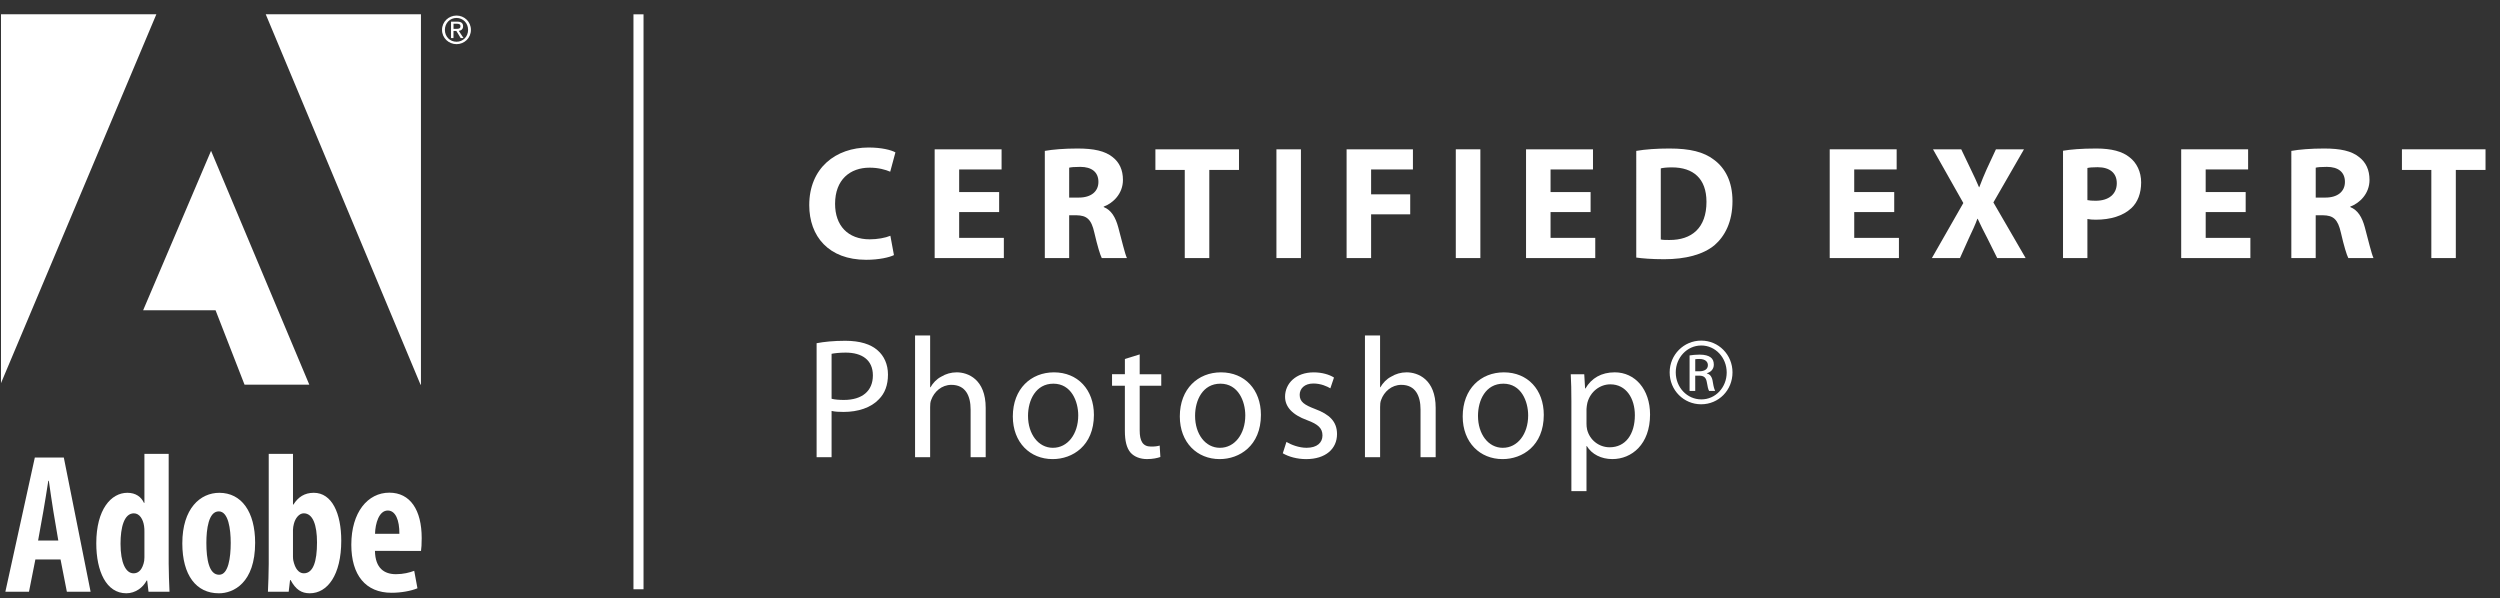 <?xml version="1.0" encoding="utf-8"?>
<!-- Generator: Adobe Illustrator 13.0.0, SVG Export Plug-In  -->
<!DOCTYPE svg PUBLIC "-//W3C//DTD SVG 1.1//EN" "http://www.w3.org/Graphics/SVG/1.1/DTD/svg11.dtd">
<svg version="1.1"
	 xmlns="http://www.w3.org/2000/svg" xmlns:xlink="http://www.w3.org/1999/xlink" xmlns:a="http://ns.adobe.com/AdobeSVGViewerExtensions/3.0/"
	 x="0px" y="0px" width="163px" height="39px" viewBox="-0.065 -0.932 163 39" enable-background="new -0.065 -0.932 163 39"
	 xml:space="preserve">
<rect x="-0.065" y="-0.932" width="163" height="39" fill="#333333" stroke="none"/>
<defs>
</defs>
<path fill="#FFFFFF" d="M2.242,35.543l-0.417,2.106h-1.54l1.921-8.752h1.889l1.747,8.752H4.294l-0.412-2.106H2.242z M3.736,34.309
	l-0.321-1.9c-0.093-0.545-0.208-1.398-0.296-1.992H3.084c-0.097,0.601-0.228,1.478-0.325,1.999l-0.34,1.894H3.736z"/>
<path fill="#FFFFFF" d="M10.933,28.662v7.169c0,0.569,0.031,1.271,0.054,1.818H9.618L9.531,36.92H9.495
	c-0.227,0.446-0.727,0.83-1.324,0.83c-1.31,0-1.958-1.439-1.958-3.258c0-2.213,0.967-3.294,2.027-3.294
	c0.55,0,0.904,0.271,1.083,0.659h0.028v-3.195H10.933z M9.351,33.737c0-0.117,0-0.255-0.023-0.375
	c-0.062-0.436-0.292-0.825-0.665-0.825c-0.635,0-0.87,0.916-0.87,1.983c0,1.229,0.335,1.928,0.85,1.928
	c0.233,0,0.505-0.121,0.653-0.634c0.035-0.104,0.055-0.241,0.055-0.401V33.737z"/>
<path fill="#FFFFFF" d="M14.197,37.75c-1.459,0-2.375-1.168-2.375-3.256c0-2.279,1.174-3.295,2.412-3.295
	c1.438,0,2.336,1.225,2.336,3.26c0,2.614-1.414,3.292-2.36,3.292H14.197z M14.228,36.541c0.602,0,0.75-1.133,0.75-2.074
	c0-0.893-0.148-2.057-0.779-2.057c-0.667,0-0.809,1.164-0.809,2.057c0,1.077,0.178,2.074,0.823,2.074H14.228z"/>
<path fill="#FFFFFF" d="M17.457,28.662h1.581v3.304h0.027c0.309-0.489,0.727-0.768,1.327-0.768c1.193,0,1.793,1.351,1.793,3.122
	c0,2.236-0.896,3.43-2.053,3.43c-0.55,0-0.917-0.247-1.25-0.862h-0.036l-0.088,0.762h-1.354c0.022-0.53,0.052-1.249,0.052-1.818
	V28.662z M19.038,35.381c0,0.157,0.03,0.306,0.065,0.405c0.156,0.528,0.428,0.661,0.642,0.661c0.61,0,0.859-0.77,0.859-2.012
	c0-1.124-0.264-1.899-0.866-1.899c-0.302,0-0.552,0.325-0.64,0.678c-0.031,0.106-0.061,0.28-0.061,0.397V35.381z"/>
<path fill="#FFFFFF" d="M24.382,34.983c0.019,1.149,0.621,1.522,1.371,1.522c0.479,0,0.886-0.105,1.189-0.22l0.211,1.139
	c-0.42,0.175-1.067,0.293-1.687,0.293c-1.7,0-2.625-1.16-2.625-3.133c0-2.123,1.075-3.394,2.479-3.394
	c1.358,0,2.11,1.122,2.11,2.961c0,0.419-0.019,0.656-0.045,0.839L24.382,34.983z M25.975,33.87c0.007-0.888-0.251-1.516-0.756-1.516
	c-0.572,0-0.815,0.836-0.832,1.516H25.975z"/>
<polygon fill="#FFFFFF" points="27.354,24.149 27.381,24.149 27.381,0 17.261,0 "/>
<polygon fill="#FFFFFF" points="10.129,0 0,0 0,24.049 "/>
<polygon fill="#FFFFFF" points="13.696,8.9 9.268,19.296 13.989,19.296 15.879,24.149 20.102,24.149 "/>
<path fill="#FFFFFF" d="M28.755,1.015c0-0.535,0.437-0.933,0.946-0.933c0.508,0,0.938,0.398,0.938,0.933
	c0,0.534-0.431,0.932-0.938,0.932C29.191,1.947,28.755,1.549,28.755,1.015z M29.701,1.79c0.42,0,0.753-0.328,0.753-0.775
	c0-0.444-0.333-0.777-0.753-0.777c-0.426,0-0.759,0.333-0.759,0.777C28.942,1.462,29.275,1.79,29.701,1.79z M29.504,1.549h-0.162
	V0.48h0.409c0.25,0,0.377,0.09,0.377,0.302c0,0.192-0.123,0.275-0.28,0.298l0.308,0.469h-0.185l-0.282-0.462h-0.187V1.549z
	 M29.7,0.948c0.135,0,0.257-0.009,0.257-0.174c0-0.135-0.119-0.158-0.231-0.158h-0.221v0.332H29.7z"/>
<path fill="#FFFFFF" d="M58.22,15.701c-0.282,0.141-0.956,0.306-1.81,0.306c-2.451,0-3.712-1.534-3.712-3.563
	c0-2.423,1.726-3.758,3.869-3.758c0.833,0,1.466,0.157,1.75,0.317l-0.34,1.26C57.663,10.129,57.21,10,56.631,10
	c-1.262,0-2.249,0.772-2.249,2.359c0,1.419,0.836,2.313,2.26,2.313c0.496,0,1.02-0.094,1.345-0.232L58.22,15.701z"/>
<path fill="#FFFFFF" d="M65.079,12.895h-2.607v1.683h2.914v1.316h-4.511V8.803h4.363v1.313h-2.766v1.474h2.607V12.895z"/>
<path fill="#FFFFFF" d="M68.057,8.906c0.517-0.093,1.275-0.155,2.136-0.155c1.053,0,1.789,0.155,2.293,0.566
	c0.434,0.34,0.665,0.831,0.665,1.482c0,0.898-0.643,1.516-1.254,1.739v0.03c0.494,0.198,0.769,0.662,0.947,1.314
	c0.223,0.812,0.431,1.735,0.567,2.011h-1.641c-0.104-0.201-0.281-0.779-0.483-1.652c-0.197-0.896-0.508-1.125-1.168-1.138h-0.474
	v2.79h-1.588V8.906z M69.645,11.95h0.631c0.802,0,1.276-0.4,1.276-1.022c0-0.641-0.444-0.98-1.178-0.98
	c-0.39,0-0.61,0.022-0.729,0.053V11.95z"/>
<path fill="#FFFFFF" d="M77.181,10.148h-1.914V8.803h5.45v1.345h-1.936v5.746h-1.6V10.148z"/>
<path fill="#FFFFFF" d="M84.756,8.803v7.091h-1.598V8.803H84.756z"/>
<path fill="#FFFFFF" d="M87.734,8.803h4.324v1.313h-2.727v1.622h2.55v1.305h-2.55v2.851h-1.598V8.803z"/>
<path fill="#FFFFFF" d="M96.455,8.803v7.091h-1.602V8.803H96.455z"/>
<path fill="#FFFFFF" d="M103.642,12.895h-2.611v1.683h2.915v1.316h-4.513V8.803h4.365v1.313h-2.767v1.474h2.611V12.895z"/>
<path fill="#FFFFFF" d="M106.619,8.906c0.588-0.103,1.356-0.155,2.156-0.155c1.357,0,2.241,0.221,2.914,0.734
	c0.738,0.547,1.204,1.434,1.204,2.695c0,1.359-0.499,2.292-1.169,2.872c-0.75,0.621-1.896,0.917-3.283,0.917
	c-0.836,0-1.433-0.054-1.822-0.108V8.906z M108.218,14.683c0.136,0.032,0.369,0.032,0.558,0.032c1.461,0.01,2.421-0.788,2.421-2.484
	c0-1.523-0.863-2.25-2.254-2.25c-0.345,0-0.588,0.03-0.725,0.066V14.683z"/>
<path fill="#FFFFFF" d="M123.439,12.895h-2.608v1.683h2.914v1.316h-4.513V8.803h4.365v1.313h-2.767v1.474h2.608V12.895z"/>
<path fill="#FFFFFF" d="M130.153,15.894l-0.64-1.286c-0.266-0.494-0.433-0.861-0.632-1.274h-0.022
	c-0.147,0.413-0.326,0.78-0.557,1.274l-0.577,1.286h-1.831l2.05-3.589l-1.977-3.501h1.841l0.618,1.293
	c0.213,0.431,0.37,0.778,0.54,1.177h0.018c0.168-0.452,0.307-0.769,0.484-1.177l0.601-1.293h1.829l-1.994,3.463l2.103,3.628H130.153
	z"/>
<path fill="#FFFFFF" d="M134.444,8.896c0.499-0.083,1.19-0.145,2.17-0.145c0.987,0,1.703,0.188,2.177,0.579
	c0.451,0.348,0.747,0.933,0.747,1.63c0,0.703-0.221,1.294-0.642,1.683c-0.545,0.508-1.368,0.749-2.315,0.749
	c-0.209,0-0.4-0.013-0.547-0.045v2.548h-1.59V8.896z M136.034,12.116c0.138,0.029,0.306,0.041,0.537,0.041
	c0.853,0,1.379-0.428,1.379-1.144c0-0.653-0.441-1.043-1.253-1.043c-0.325,0-0.548,0.021-0.663,0.051V12.116z"/>
<path fill="#FFFFFF" d="M146.354,12.895h-2.608v1.683h2.914v1.316h-4.511V8.803h4.363v1.313h-2.767v1.474h2.608V12.895z"/>
<path fill="#FFFFFF" d="M149.331,8.906c0.518-0.093,1.273-0.155,2.137-0.155c1.057,0,1.788,0.155,2.291,0.566
	c0.436,0.34,0.668,0.831,0.668,1.482c0,0.898-0.644,1.516-1.255,1.739v0.03c0.494,0.198,0.771,0.662,0.948,1.314
	c0.22,0.812,0.435,1.735,0.567,2.011h-1.643c-0.104-0.201-0.282-0.779-0.482-1.652c-0.201-0.896-0.503-1.125-1.169-1.138h-0.474
	v2.79h-1.589V8.906z M150.92,11.95h0.633c0.802,0,1.272-0.4,1.272-1.022c0-0.641-0.442-0.98-1.176-0.98
	c-0.393,0-0.613,0.022-0.729,0.053V11.95z"/>
<path fill="#FFFFFF" d="M158.459,10.148h-1.918V8.803h5.45v1.345h-1.937v5.746h-1.596V10.148z"/>
<path fill="#FFFFFF" d="M53.178,21.445c0.471-0.09,1.087-0.158,1.869-0.158c0.96,0,1.664,0.223,2.114,0.627
	c0.414,0.359,0.67,0.904,0.67,1.577c0,0.682-0.201,1.218-0.593,1.61c-0.514,0.547-1.354,0.825-2.303,0.825
	c-0.291,0-0.558-0.012-0.781-0.066v3.017h-0.976V21.445z M54.154,25.066c0.211,0.057,0.49,0.078,0.805,0.078
	c1.184,0,1.888-0.579,1.888-1.6c0-1.003-0.704-1.486-1.778-1.486c-0.425,0-0.749,0.045-0.915,0.078V25.066z"/>
<path fill="#FFFFFF" d="M59.597,20.942h0.983v3.375h0.025c0.156-0.28,0.401-0.539,0.701-0.692c0.292-0.179,0.637-0.281,1.007-0.281
	c0.725,0,1.889,0.446,1.889,2.315v3.218h-0.983V25.77c0-0.883-0.324-1.61-1.255-1.61c-0.635,0-1.125,0.45-1.316,0.984
	c-0.058,0.138-0.068,0.278-0.068,0.469v3.265h-0.983V20.942z"/>
<path fill="#FFFFFF" d="M68.561,29.001c-1.454,0-2.59-1.07-2.59-2.781c0-1.811,1.194-2.875,2.681-2.875
	c1.553,0,2.606,1.13,2.606,2.773c0,2.013-1.398,2.883-2.684,2.883H68.561z M68.595,28.264c0.939,0,1.641-0.882,1.641-2.112
	c0-0.919-0.455-2.068-1.62-2.068c-1.148,0-1.654,1.073-1.654,2.098c0,1.188,0.672,2.083,1.623,2.083H68.595z"/>
<path fill="#FFFFFF" d="M74.243,22.175v1.293h1.406v0.75h-1.406v2.914c0,0.67,0.187,1.052,0.735,1.052
	c0.268,0,0.424-0.021,0.568-0.066l0.045,0.746c-0.189,0.068-0.49,0.136-0.871,0.136c-0.458,0-0.828-0.156-1.064-0.411
	c-0.268-0.301-0.379-0.787-0.379-1.42v-2.951H72.44v-0.75h0.838v-0.995L74.243,22.175z"/>
<path fill="#FFFFFF" d="M79.452,29.001c-1.455,0-2.593-1.07-2.593-2.781c0-1.811,1.194-2.875,2.682-2.875
	c1.554,0,2.606,1.13,2.606,2.773c0,2.013-1.4,2.883-2.686,2.883H79.452z M79.484,28.264c0.939,0,1.644-0.882,1.644-2.112
	c0-0.919-0.458-2.068-1.621-2.068c-1.153,0-1.653,1.073-1.653,2.098c0,1.188,0.67,2.083,1.619,2.083H79.484z"/>
<path fill="#FFFFFF" d="M83.81,27.882c0.302,0.182,0.818,0.382,1.31,0.382c0.704,0,1.04-0.348,1.04-0.804
	c0-0.468-0.28-0.729-0.997-0.995c-0.983-0.357-1.442-0.883-1.442-1.531c0-0.869,0.712-1.588,1.866-1.588
	c0.55,0,1.03,0.147,1.324,0.338l-0.237,0.703c-0.213-0.125-0.606-0.314-1.108-0.314c-0.581,0-0.892,0.336-0.892,0.738
	c0,0.459,0.311,0.659,1.014,0.927c0.929,0.347,1.421,0.814,1.421,1.632c0,0.962-0.746,1.632-2.011,1.632
	c-0.595,0-1.145-0.156-1.525-0.38L83.81,27.882z"/>
<path fill="#FFFFFF" d="M88.928,20.942h0.988v3.375h0.021c0.159-0.28,0.402-0.539,0.704-0.692c0.291-0.179,0.636-0.281,1.005-0.281
	c0.729,0,1.895,0.446,1.895,2.315v3.218h-0.987V25.77c0-0.883-0.326-1.61-1.254-1.61c-0.637,0-1.128,0.45-1.316,0.984
	c-0.056,0.138-0.066,0.278-0.066,0.469v3.265h-0.988V20.942z"/>
<path fill="#FFFFFF" d="M97.895,29.001c-1.453,0-2.592-1.07-2.592-2.781c0-1.811,1.195-2.875,2.683-2.875
	c1.555,0,2.604,1.13,2.604,2.773c0,2.013-1.397,2.883-2.682,2.883H97.895z M97.93,28.264c0.937,0,1.641-0.882,1.641-2.112
	c0-0.919-0.454-2.068-1.617-2.068c-1.154,0-1.654,1.073-1.654,2.098c0,1.188,0.667,2.083,1.616,2.083H97.93z"/>
<path fill="#FFFFFF" d="M102.389,25.232c0-0.688-0.011-1.25-0.041-1.764h0.88l0.055,0.928h0.024
	c0.391-0.674,1.038-1.052,1.911-1.052c1.319,0,2.301,1.107,2.301,2.75c0,1.945-1.196,2.906-2.458,2.906
	c-0.726,0-1.341-0.314-1.665-0.848h-0.022v2.938h-0.985V25.232z M103.374,26.677c0,0.132,0.011,0.279,0.041,0.401
	c0.169,0.683,0.776,1.153,1.468,1.153c1.04,0,1.645-0.85,1.645-2.094c0-1.082-0.558-2.01-1.6-2.01c-0.67,0-1.305,0.467-1.498,1.21
	c-0.023,0.131-0.055,0.275-0.055,0.399V26.677z"/>
<path fill="#FFFFFF" d="M110.858,21.276c1.133,0,2.036,0.921,2.036,2.07c0,1.17-0.903,2.081-2.044,2.081
	c-1.133,0-2.053-0.911-2.053-2.081c0-1.148,0.92-2.07,2.053-2.07H110.858z M110.85,21.595c-0.912,0-1.656,0.786-1.656,1.75
	c0,0.986,0.745,1.763,1.665,1.763c0.918,0.008,1.657-0.777,1.657-1.752c0-0.976-0.739-1.762-1.657-1.762H110.85z M110.465,24.557
	h-0.369v-2.315c0.19-0.026,0.375-0.053,0.65-0.053c0.351,0,0.581,0.072,0.716,0.174c0.142,0.102,0.214,0.256,0.214,0.478
	c0,0.306-0.202,0.488-0.452,0.561v0.017c0.204,0.041,0.345,0.224,0.388,0.563c0.055,0.355,0.114,0.5,0.148,0.575h-0.39
	c-0.054-0.075-0.107-0.29-0.154-0.594c-0.054-0.292-0.202-0.403-0.498-0.403h-0.254V24.557z M110.465,23.276h0.264
	c0.304,0,0.56-0.113,0.56-0.401c0-0.201-0.148-0.403-0.56-0.403c-0.118,0-0.204,0.009-0.264,0.019V23.276z"/>
<rect x="41.237" y="0.002" fill="#FFFFFF" width="0.656" height="37.486"/>
</svg>
